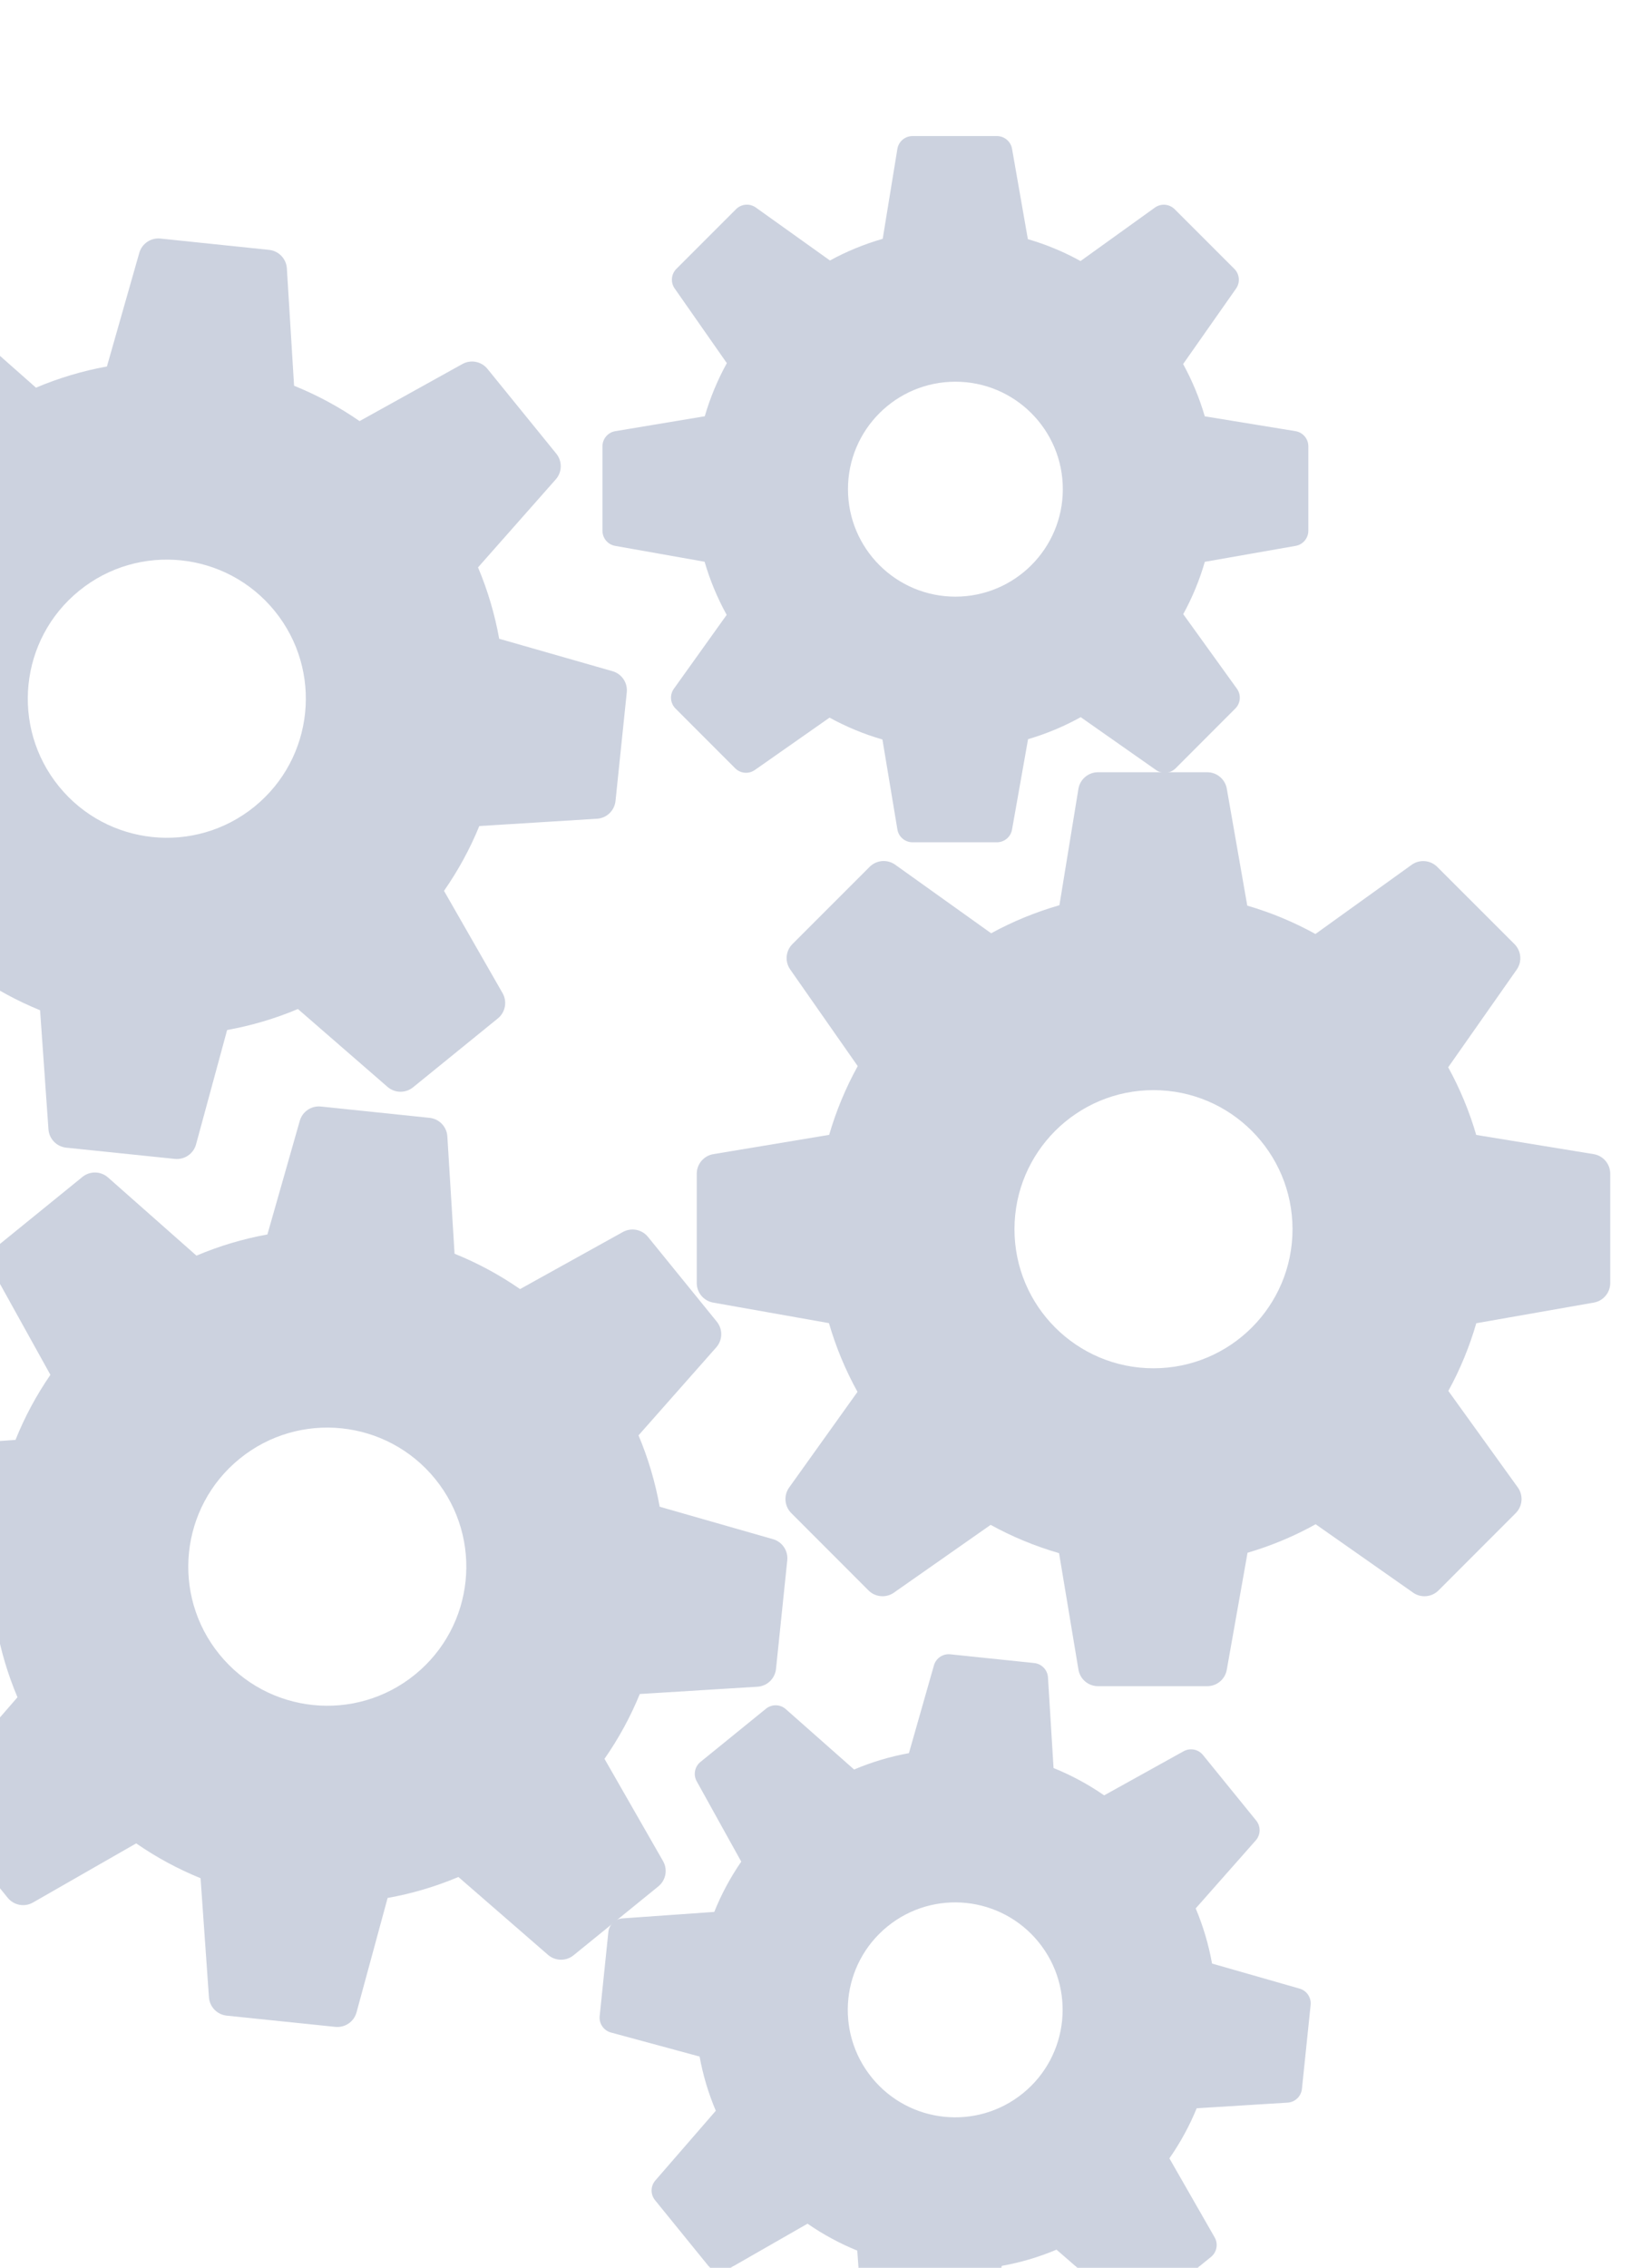 <svg id="gear" width="329" height="452" viewBox="0 0 329 452" fill="none" xmlns="http://www.w3.org/2000/svg">
        <path d="M317.754 230.035L294.35 226.21C292.98 221.513 291.107 216.999 288.762 212.726L302.424 193.255C303.529 191.683 303.339 189.54 301.981 188.178L286.581 172.785C285.206 171.415 283.044 171.237 281.468 172.374L262.29 186.158C257.977 183.774 253.423 181.882 248.699 180.507L244.616 157.199C244.284 155.306 242.64 153.92 240.716 153.92H218.936C216.995 153.92 215.34 155.326 215.027 157.242L211.242 180.424C206.49 181.79 201.928 183.664 197.631 186.016L178.504 172.354C176.924 171.225 174.774 171.407 173.4 172.774L158.007 188.166C156.649 189.524 156.459 191.663 157.564 193.235L171.024 212.492C168.628 216.829 166.719 221.418 165.329 226.194L142.239 230.039C140.33 230.356 138.928 232.011 138.928 233.944V255.724C138.928 257.644 140.306 259.288 142.195 259.624L165.286 263.719C166.668 268.483 168.576 273.072 170.98 277.421L157.354 296.48C156.229 298.052 156.407 300.21 157.774 301.584L173.17 316.993C174.528 318.351 176.671 318.541 178.243 317.436L197.528 303.929C201.856 306.309 206.43 308.198 211.17 309.568L215.035 332.777C215.348 334.682 216.999 336.08 218.936 336.08H240.716C242.636 336.08 244.28 334.702 244.612 332.813L248.751 309.489C253.499 308.091 258.049 306.19 262.333 303.806L281.757 317.432C283.333 318.545 285.472 318.351 286.834 316.993L302.23 301.584C303.601 300.21 303.779 298.044 302.642 296.468L288.79 277.234C291.138 272.958 293.004 268.435 294.362 263.739L317.797 259.624C319.694 259.292 321.072 257.644 321.072 255.724V233.944C321.076 232.003 319.67 230.348 317.754 230.035ZM230 272.72C214.691 272.72 202.28 260.309 202.28 245C202.28 229.691 214.691 217.28 230 217.28C245.309 217.28 257.72 229.691 257.72 245C257.72 260.309 245.309 272.72 230 272.72Z" fill="#CCD2DF"/>
        <path d="M258.31 85.936L240.225 82.98C239.166 79.351 237.719 75.863 235.907 72.561L246.464 57.515C247.318 56.3 247.171 54.645 246.122 53.592L234.221 41.698C233.159 40.639 231.489 40.501 230.271 41.38L215.451 52.032C212.119 50.189 208.6 48.727 204.949 47.665L201.794 29.654C201.537 28.191 200.267 27.12 198.78 27.12H181.95C180.451 27.12 179.172 28.206 178.93 29.687L176.005 47.601C172.333 48.656 168.808 50.104 165.488 51.921L150.708 41.364C149.487 40.492 147.825 40.633 146.763 41.689L134.869 53.583C133.82 54.633 133.673 56.285 134.526 57.5L144.927 72.38C143.076 75.731 141.601 79.278 140.527 82.968L122.684 85.939C121.209 86.184 120.126 87.463 120.126 88.957V105.787C120.126 107.271 121.191 108.541 122.651 108.801L140.493 111.965C141.561 115.646 143.036 119.192 144.894 122.552L134.364 137.28C133.495 138.495 133.633 140.163 134.689 141.224L146.586 153.131C147.635 154.18 149.291 154.327 150.506 153.474L165.408 143.036C168.753 144.875 172.287 146.335 175.95 147.393L178.936 165.328C179.178 166.8 180.454 167.88 181.95 167.88H198.78C200.264 167.88 201.534 166.815 201.791 165.356L204.989 147.332C208.658 146.252 212.174 144.783 215.485 142.941L230.494 153.47C231.712 154.33 233.364 154.18 234.417 153.131L246.314 141.224C247.373 140.163 247.511 138.489 246.633 137.271L235.929 122.408C237.743 119.104 239.185 115.609 240.234 111.98L258.343 108.801C259.809 108.544 260.874 107.271 260.874 105.787V88.957C260.877 87.457 259.791 86.178 258.31 85.936ZM190.5 118.92C178.67 118.92 169.08 109.33 169.08 97.5C169.08 85.67 178.67 76.08 190.5 76.08C202.33 76.08 211.92 85.67 211.92 97.5C211.92 109.33 202.33 118.92 190.5 118.92Z" fill="#CCD2DF"/>
        <g clip-path="url(#clip0_419_41)">
        <path d="M6.575 379.199L27.154 367.414C31.179 370.196 35.479 372.52 39.992 374.358L41.662 398.086C41.795 400.003 43.294 401.546 45.207 401.747L66.865 403.987C68.796 404.184 70.586 402.96 71.093 401.084L77.29 378.293C82.141 377.425 86.869 376.023 91.403 374.112L109.266 389.631C110.718 390.891 112.867 390.931 114.361 389.718L131.268 375.987C132.774 374.764 133.173 372.629 132.207 370.944L120.532 350.562C123.359 346.506 125.72 342.176 127.572 337.642L151.032 336.189C152.97 336.069 154.524 334.572 154.73 332.645L156.975 310.993C157.173 309.082 155.972 307.302 154.123 306.779L131.535 300.315C130.661 295.439 129.249 290.673 127.317 286.089L142.818 268.548C144.1 267.099 144.144 264.93 142.926 263.43L129.196 246.523C127.985 245.032 125.879 244.625 124.201 245.555L103.695 256.933C99.619 254.106 95.244 251.747 90.637 249.887L89.199 226.502C89.081 224.572 87.582 223.009 85.655 222.804L63.99 220.549C62.079 220.351 60.296 221.554 59.773 223.403L53.318 246.046C48.457 246.927 43.716 248.344 39.173 250.269L21.541 234.689C20.097 233.408 17.934 233.363 16.431 234.584L-0.476 248.315C-1.967 249.525 -2.374 251.631 -1.441 253.307L10.051 274.022C7.246 278.1 4.913 282.444 3.089 286.996L-20.579 288.663C-22.504 288.793 -24.041 290.292 -24.242 292.205L-26.48 313.872C-26.678 315.802 -25.451 317.596 -23.575 318.103L-0.697 324.301C0.177 329.101 1.58 333.787 3.486 338.289L-12.112 356.257C-13.375 357.711 -13.406 359.859 -12.195 361.35L1.536 378.257C2.756 379.765 4.89 380.164 6.575 379.199ZM47.785 290.743C59.669 281.092 77.127 282.902 86.778 294.786C96.43 306.67 94.62 324.127 82.736 333.779C70.852 343.43 53.394 341.62 43.743 329.736C34.092 317.852 35.901 300.394 47.785 290.743Z" fill="#CCD2DF"/>
        </g>
        <g clip-path="url(#clip1_419_41)">
        <path d="M-25.424 206.199L-4.846 194.414C-0.821 197.196 3.479 199.52 7.992 201.358L9.662 225.086C9.795 227.003 11.293 228.546 13.207 228.747L34.865 230.987C36.795 231.184 38.586 229.96 39.093 228.084L45.29 205.293C50.141 204.425 54.869 203.023 59.403 201.112L77.266 216.631C78.718 217.891 80.867 217.931 82.361 216.718L99.268 202.987C100.774 201.764 101.173 199.629 100.207 197.944L88.532 177.562C91.359 173.506 93.72 169.176 95.572 164.642L119.032 163.189C120.97 163.069 122.524 161.572 122.73 159.645L124.975 137.993C125.173 136.082 123.972 134.302 122.123 133.779L99.535 127.315C98.661 122.439 97.249 117.673 95.317 113.089L110.818 95.548C112.1 94.099 112.144 91.93 110.926 90.43L97.196 73.523C95.985 72.032 93.879 71.625 92.201 72.555L71.695 83.933C67.619 81.106 63.244 78.747 58.637 76.887L57.199 53.502C57.081 51.572 55.582 50.009 53.655 49.804L31.99 47.549C30.079 47.351 28.296 48.554 27.773 50.403L21.318 73.046C16.457 73.927 11.716 75.344 7.173 77.269L-10.459 61.689C-11.903 60.407 -14.066 60.363 -15.569 61.584L-32.476 75.315C-33.967 76.525 -34.374 78.631 -33.441 80.307L-21.949 101.022C-24.754 105.1 -27.087 109.444 -28.911 113.996L-52.579 115.663C-54.504 115.793 -56.041 117.292 -56.242 119.205L-58.48 140.872C-58.678 142.802 -57.45 144.596 -55.575 145.103L-32.697 151.301C-31.823 156.101 -30.42 160.787 -28.514 165.29L-44.112 183.257C-45.375 184.711 -45.406 186.859 -44.195 188.35L-30.465 205.257C-29.244 206.765 -27.11 207.164 -25.424 206.199ZM15.786 117.743C27.669 108.092 45.127 109.902 54.779 121.786C64.43 133.67 62.62 151.127 50.736 160.779C38.852 170.43 21.394 168.62 11.743 156.736C2.092 144.852 3.902 127.394 15.786 117.743Z" fill="#CCD2DF"/>
        </g>
        <path d="M145.114 452.321L161.016 443.215C164.126 445.364 167.448 447.16 170.936 448.581L172.226 466.916C172.33 468.397 173.487 469.589 174.966 469.745L191.702 471.476C193.193 471.628 194.577 470.682 194.969 469.232L199.757 451.621C203.506 450.95 207.159 449.867 210.662 448.39L224.466 460.383C225.588 461.356 227.249 461.387 228.403 460.449L241.467 449.839C242.631 448.894 242.939 447.244 242.193 445.942L233.171 430.193C235.356 427.059 237.18 423.713 238.612 420.209L256.74 419.086C258.237 418.993 259.438 417.837 259.597 416.348L261.332 399.617C261.485 398.14 260.557 396.765 259.129 396.36L241.674 391.366C240.998 387.598 239.908 383.915 238.415 380.373L250.392 366.818C251.383 365.698 251.417 364.022 250.476 362.863L239.866 349.799C238.931 348.647 237.303 348.332 236.006 349.051L220.161 357.843C217.011 355.659 213.631 353.836 210.071 352.398L208.96 334.328C208.868 332.837 207.71 331.629 206.221 331.47L189.48 329.728C188.003 329.575 186.626 330.505 186.221 331.933L181.233 349.43C177.477 350.111 173.814 351.206 170.303 352.693L156.678 340.654C155.563 339.664 153.891 339.63 152.73 340.573L139.665 351.183C138.513 352.119 138.199 353.746 138.92 355.041L147.8 371.048C145.633 374.199 143.829 377.556 142.42 381.073L124.131 382.362C122.644 382.462 121.456 383.62 121.3 385.099L119.571 401.841C119.419 403.333 120.367 404.719 121.816 405.111L139.495 409.9C140.17 413.609 141.254 417.231 142.727 420.709L130.674 434.594C129.698 435.717 129.674 437.377 130.61 438.529L141.22 451.593C142.163 452.759 143.812 453.067 145.114 452.321ZM176.958 383.969C186.141 376.511 199.631 377.91 207.089 387.093C214.547 396.276 213.149 409.766 203.965 417.224C194.782 424.681 181.292 423.283 173.834 414.1C166.377 404.917 167.775 391.427 176.958 383.969Z" fill="#CCD2DF"/>
        <defs>
        <clipPath id="clip0_419_41">
        <rect width="198" height="198" fill="white" transform="translate(204.521 326.699) rotate(140.919)"/>
        </clipPath>
        <clipPath id="clip1_419_41">
        <rect width="198" height="198" fill="white" transform="translate(172.521 153.699) rotate(140.919)"/>
        </clipPath>
        </defs>
        </svg>